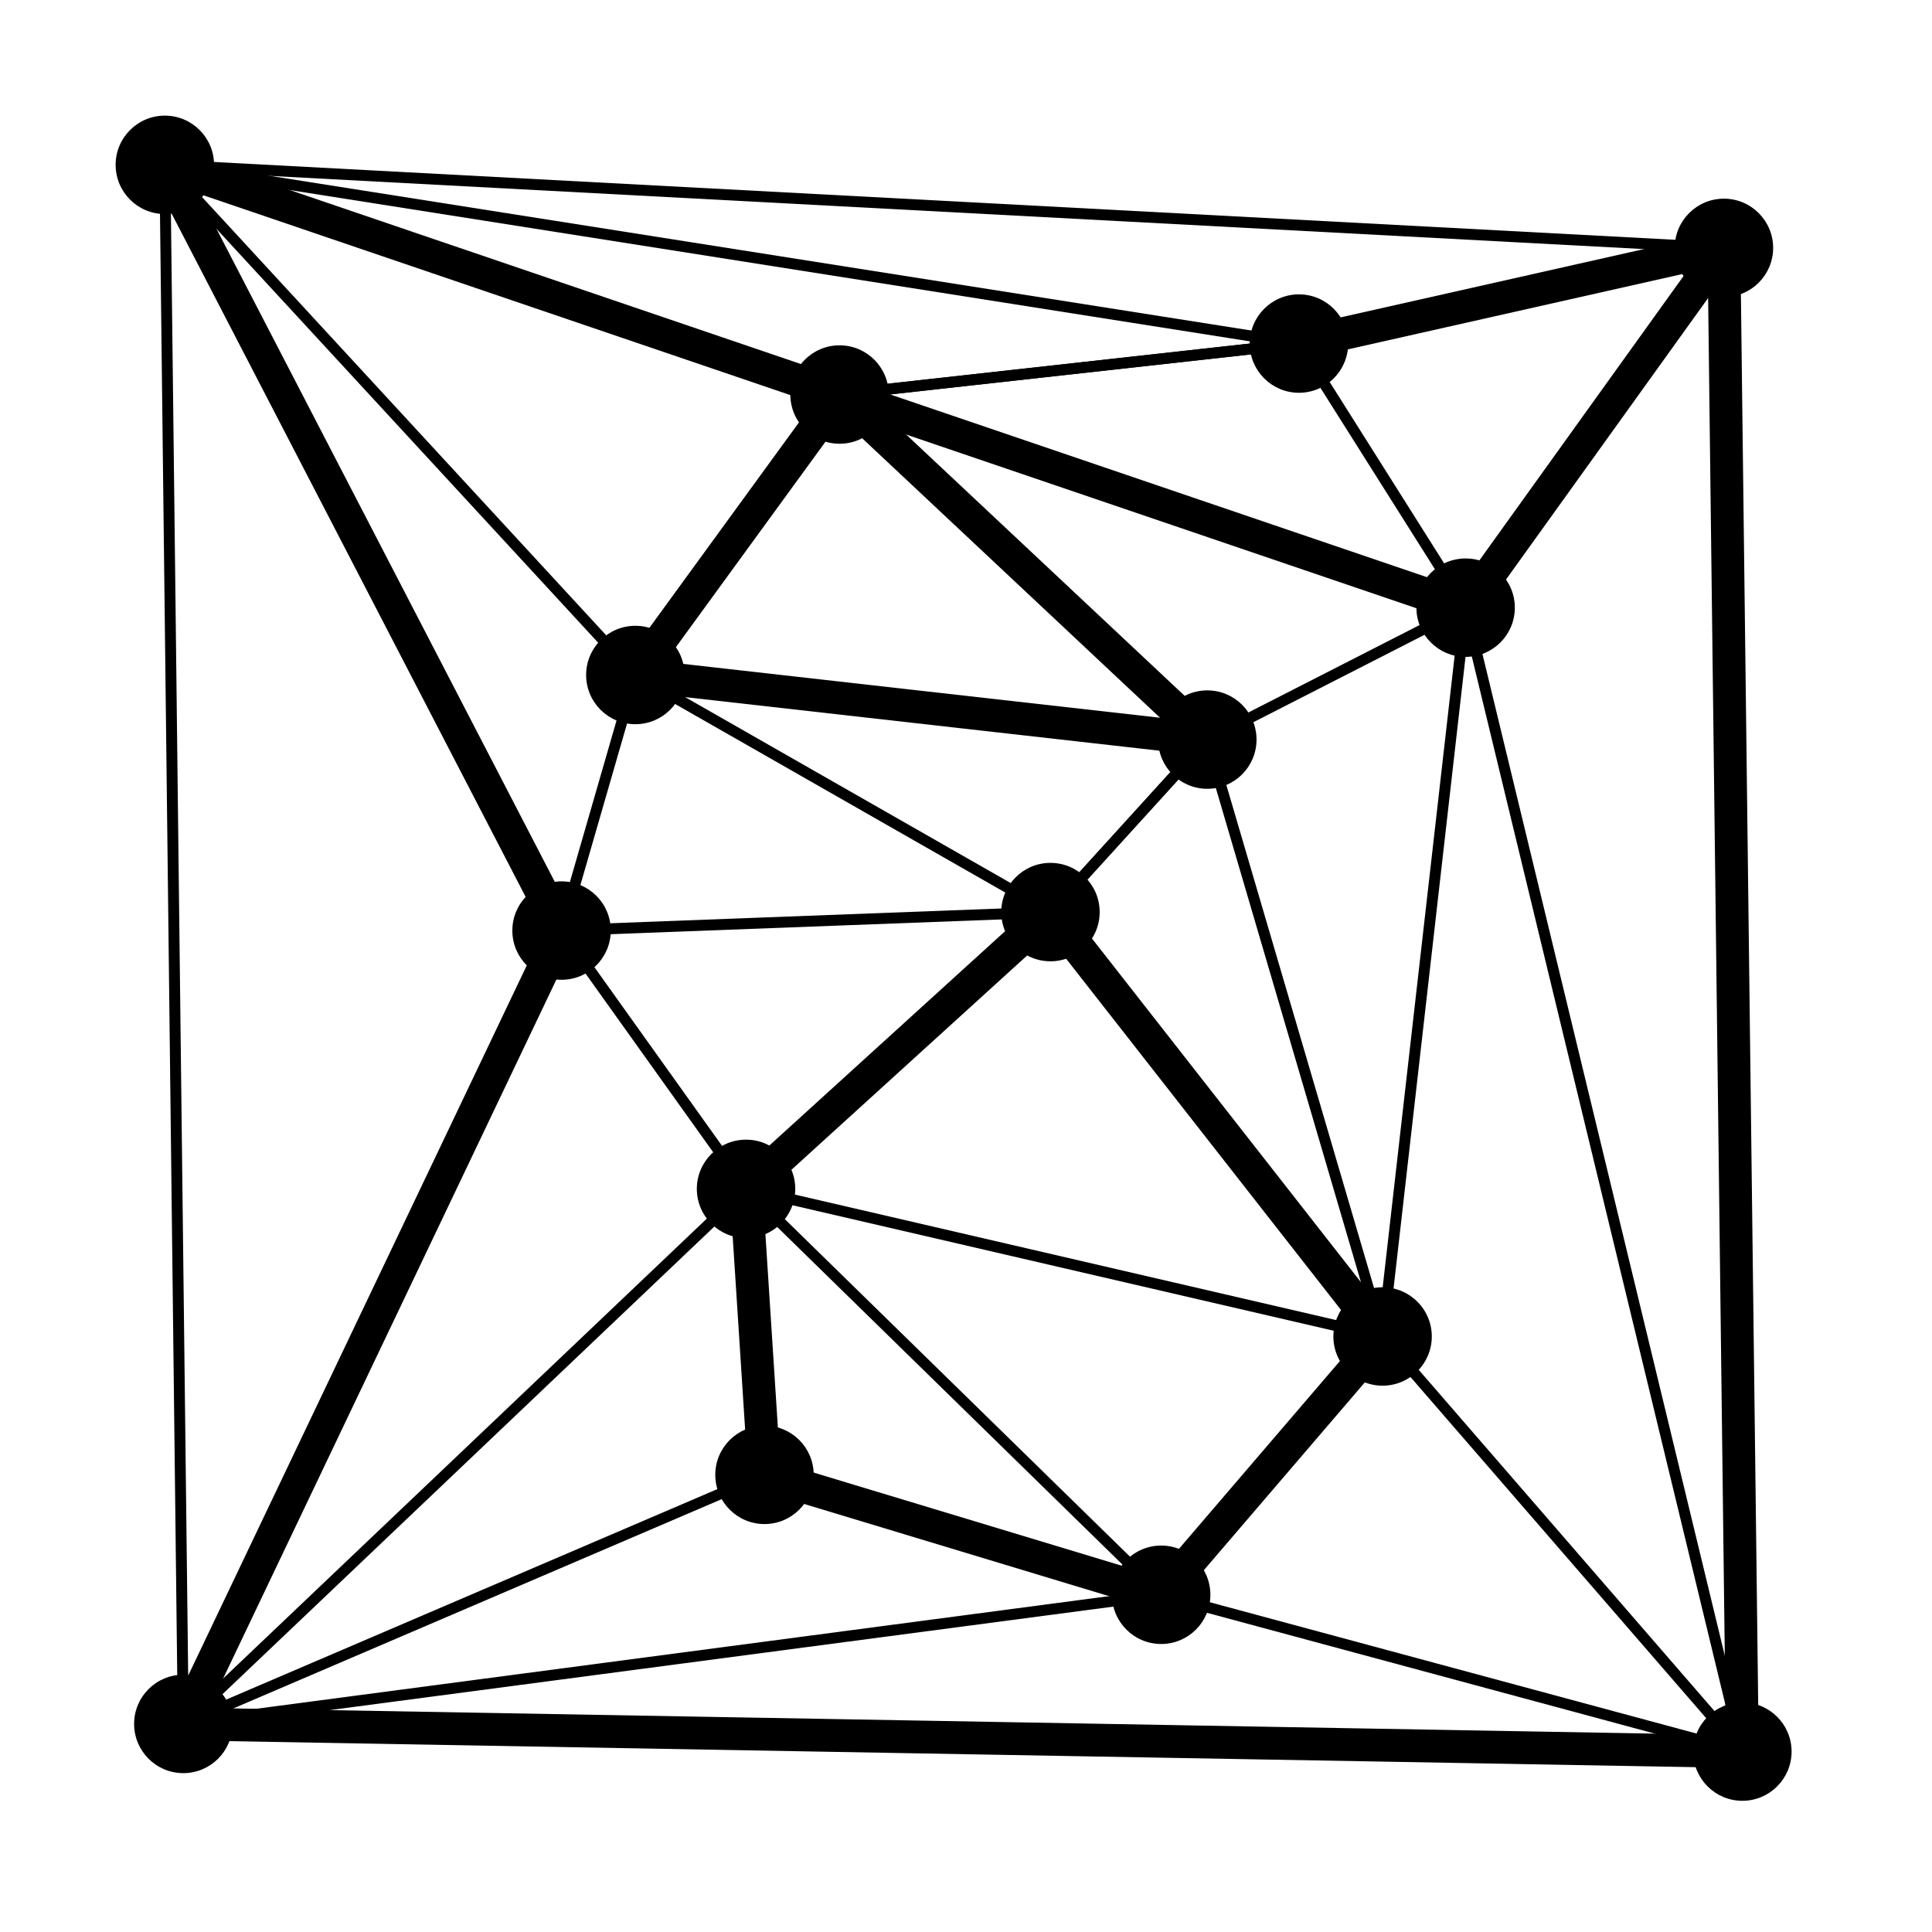 <?xml version="1.0" standalone="no"?>
<!DOCTYPE svg PUBLIC "-//W3C//DTD SVG 1.1//EN" "http://www.w3.org/Graphics/SVG/1.1/DTD/svg11.dtd">
<svg width="100%" height="100%" viewBox="0 0 53 53" version="1.1" xmlns="http://www.w3.org/2000/svg" xmlns:xlink="http://www.w3.org/1999/xlink" xml:space="preserve" style="fill-rule:evenodd;clip-rule:evenodd;stroke-linejoin:round;stroke-miterlimit:10;">
    <path d="M4.522,4.522L15.405,25.528L5.029,47.292L47.798,48.051L47.292,6.8L40.206,16.67L4.522,4.522Z" style="fill:none;stroke-width:0.9px;stroke:black;"/>
    <path d="M5.872,4.522C5.872,3.777 5.268,3.172 4.522,3.172C3.777,3.172 3.172,3.777 3.172,4.522C3.172,5.268 3.777,5.872 4.522,5.872C5.268,5.872 5.872,5.268 5.872,4.522" style="fill:black;"/>
    <path d="M16.755,25.528C16.755,24.782 16.15,24.178 15.405,24.178C14.659,24.178 14.055,24.782 14.055,25.528C14.055,26.273 14.659,26.878 15.405,26.878C16.15,26.878 16.755,26.273 16.755,25.528" style="fill:black;"/>
    <path d="M6.379,47.292C6.379,46.546 5.774,45.942 5.029,45.942C4.283,45.942 3.679,46.546 3.679,47.292C3.679,48.037 4.283,48.642 5.029,48.642C5.774,48.642 6.379,48.037 6.379,47.292" style="fill:black;"/>
    <path d="M49.148,48.051C49.148,47.305 48.543,46.701 47.798,46.701C47.052,46.701 46.448,47.305 46.448,48.051C46.448,48.796 47.052,49.401 47.798,49.401C48.543,49.401 49.148,48.796 49.148,48.051" style="fill:black;"/>
    <path d="M48.642,6.8C48.642,6.055 48.037,5.45 47.292,5.45C46.546,5.45 45.942,6.055 45.942,6.8C45.942,7.546 46.546,8.15 47.292,8.15C48.037,8.15 48.642,7.546 48.642,6.8" style="fill:black;"/>
    <path d="M41.556,16.67C41.556,15.925 40.951,15.32 40.206,15.32C39.46,15.32 38.856,15.925 38.856,16.67C38.856,17.416 39.46,18.02 40.206,18.02C40.951,18.02 41.556,17.416 41.556,16.67" style="fill:black;"/>
    <path d="M20.466,32.614L20.972,40.459L31.854,43.749L37.928,36.663L28.817,25.021" style="fill:none;stroke-width:0.9px;stroke:black;"/>
    <path d="M30.167,25.021C30.167,24.276 29.563,23.671 28.817,23.671C28.072,23.671 27.467,24.276 27.467,25.021C27.467,25.767 28.072,26.371 28.817,26.371C29.563,26.371 30.167,25.767 30.167,25.021" style="fill:black;"/>
    <path d="M39.278,36.663C39.278,35.917 38.673,35.313 37.928,35.313C37.182,35.313 36.578,35.917 36.578,36.663C36.578,37.408 37.182,38.013 37.928,38.013C38.673,38.013 39.278,37.408 39.278,36.663" style="fill:black;"/>
    <path d="M33.204,43.749C33.204,43.003 32.6,42.399 31.854,42.399C31.109,42.399 30.504,43.003 30.504,43.749C30.504,44.494 31.109,45.099 31.854,45.099C32.6,45.099 33.204,44.494 33.204,43.749" style="fill:black;"/>
    <path d="M22.322,40.459C22.322,39.713 21.718,39.109 20.972,39.109C20.227,39.109 19.622,39.713 19.622,40.459C19.622,41.204 20.227,41.809 20.972,41.809C21.718,41.809 22.322,41.204 22.322,40.459" style="fill:black;"/>
    <path d="M21.816,32.614C21.816,31.868 21.212,31.264 20.466,31.264C19.721,31.264 19.116,31.868 19.116,32.614C19.116,33.359 19.721,33.964 20.466,33.964C21.212,33.964 21.816,33.359 21.816,32.614" style="fill:black;"/>
    <path d="M23.031,10.823L17.429,18.517L33.12,20.289L23.031,10.823Z" style="fill:none;stroke-width:0.9px;stroke:black;"/>
    <path d="M24.381,10.823C24.381,10.078 23.777,9.473 23.031,9.473C22.286,9.473 21.681,10.078 21.681,10.823C21.681,11.569 22.286,12.173 23.031,12.173C23.777,12.173 24.381,11.569 24.381,10.823" style="fill:black;"/>
    <path d="M18.779,18.517C18.779,17.772 18.175,17.167 17.429,17.167C16.684,17.167 16.079,17.772 16.079,18.517C16.079,19.263 16.684,19.867 17.429,19.867C18.175,19.867 18.779,19.263 18.779,18.517" style="fill:black;"/>
    <path d="M34.47,20.289C34.47,19.543 33.865,18.939 33.12,18.939C32.374,18.939 31.77,19.543 31.77,20.289C31.77,21.034 32.374,21.639 33.12,21.639C33.865,21.639 34.47,21.034 34.47,20.289" style="fill:black;"/>
    <path d="M47.292,6.8L35.634,9.425" style="fill:none;stroke-width:0.9px;stroke:black;"/>
    <path d="M36.984,9.425C36.984,8.68 36.379,8.075 35.634,8.075C34.888,8.075 34.284,8.68 34.284,9.425C34.284,10.171 34.888,10.775 35.634,10.775C36.379,10.775 36.984,10.171 36.984,9.425" style="fill:black;"/>
    <path d="M28.818,25.021L20.466,32.614" style="fill:none;stroke-width:0.9px;stroke:black;"/>
    <path d="M23.032,10.824L40.206,16.67" style="fill:none;stroke-width:0.3px;stroke:black;"/>
    <path d="M35.634,9.425L23.032,10.824" style="fill:none;stroke-width:0.3px;stroke:black;"/>
    <path d="M37.928,36.663L28.818,25.021" style="fill:none;stroke-width:0.3px;stroke:black;"/>
    <path d="M37.928,36.663L20.466,32.614" style="fill:none;stroke-width:0.3px;stroke:black;"/>
    <path d="M33.12,20.289L28.818,25.021" style="fill:none;stroke-width:0.3px;stroke:black;"/>
    <path d="M28.818,25.021L37.928,36.663" style="fill:none;stroke-width:0.3px;stroke:black;"/>
    <path d="M37.928,36.663L31.854,43.749" style="fill:none;stroke-width:0.3px;stroke:black;"/>
    <path d="M47.798,48.051L31.854,43.749" style="fill:none;stroke-width:0.3px;stroke:black;"/>
    <path d="M47.798,48.051L40.206,16.67" style="fill:none;stroke-width:0.3px;stroke:black;"/>
    <path d="M37.928,36.663L47.798,48.051" style="fill:none;stroke-width:0.3px;stroke:black;"/>
    <path d="M5.028,47.292L31.854,43.749" style="fill:none;stroke-width:0.3px;stroke:black;"/>
    <path d="M20.466,32.614L28.818,25.021" style="fill:none;stroke-width:0.3px;stroke:black;"/>
    <path d="M31.854,43.749L20.466,32.614" style="fill:none;stroke-width:0.3px;stroke:black;"/>
    <path d="M20.973,40.459L31.854,43.749" style="fill:none;stroke-width:0.3px;stroke:black;"/>
    <path d="M23.032,10.824L17.43,18.517" style="fill:none;stroke-width:0.3px;stroke:black;"/>
    <path d="M33.12,20.289L23.032,10.824" style="fill:none;stroke-width:0.3px;stroke:black;"/>
    <path d="M20.973,40.459L20.466,32.614" style="fill:none;stroke-width:0.3px;stroke:black;"/>
    <path d="M40.206,16.67L33.12,20.289" style="fill:none;stroke-width:0.3px;stroke:black;"/>
    <path d="M37.928,36.663L40.206,16.67" style="fill:none;stroke-width:0.3px;stroke:black;"/>
    <path d="M33.12,20.289L37.928,36.663" style="fill:none;stroke-width:0.3px;stroke:black;"/>
    <path d="M40.206,16.67L47.292,6.8" style="fill:none;stroke-width:0.3px;stroke:black;"/>
    <path d="M35.634,9.425L40.206,16.67" style="fill:none;stroke-width:0.3px;stroke:black;"/>
    <path d="M47.292,6.8L47.798,48.051" style="fill:none;stroke-width:0.3px;stroke:black;"/>
    <path d="M17.43,18.517L23.031,10.824" style="fill:none;stroke-width:0.3px;stroke:black;"/>
    <path d="M35.634,9.425L47.292,6.8" style="fill:none;stroke-width:0.3px;stroke:black;"/>
    <path d="M33.12,20.289L17.43,18.517" style="fill:none;stroke-width:0.3px;stroke:black;"/>
    <path d="M28.818,25.021L33.12,20.289" style="fill:none;stroke-width:0.3px;stroke:black;"/>
    <path d="M17.43,18.517L28.818,25.021" style="fill:none;stroke-width:0.3px;stroke:black;"/>
    <path d="M35.634,9.425L4.523,4.522" style="fill:none;stroke-width:0.3px;stroke:black;"/>
    <path d="M23.031,10.823L35.634,9.425" style="fill:none;stroke-width:0.3px;stroke:black;"/>
    <path d="M4.523,4.522L23.031,10.824" style="fill:none;stroke-width:0.3px;stroke:black;"/>
    <path d="M23.031,10.823L4.523,4.522" style="fill:none;stroke-width:0.3px;stroke:black;"/>
    <path d="M20.466,32.614L28.818,25.021" style="fill:none;stroke-width:0.3px;stroke:black;"/>
    <path d="M20.466,32.614L28.818,25.021" style="fill:none;stroke-width:0.3px;stroke:black;"/>
    <path d="M28.818,25.021L15.405,25.528" style="fill:none;stroke-width:0.3px;stroke:black;"/>
    <path d="M17.43,18.517L4.523,4.522" style="fill:none;stroke-width:0.3px;stroke:black;"/>
    <path d="M15.405,25.528L17.43,18.517" style="fill:none;stroke-width:0.3px;stroke:black;"/>
    <path d="M47.798,48.051L5.028,47.292" style="fill:none;stroke-width:0.3px;stroke:black;"/>
    <path d="M20.466,32.614L15.405,25.528" style="fill:none;stroke-width:0.3px;stroke:black;"/>
    <path d="M4.523,4.522L5.028,47.292" style="fill:none;stroke-width:0.3px;stroke:black;"/>
    <path d="M15.405,25.528L4.523,4.522" style="fill:none;stroke-width:0.3px;stroke:black;"/>
    <path d="M5.028,47.292L15.405,25.528" style="fill:none;stroke-width:0.3px;stroke:black;"/>
    <path d="M5.028,47.292L20.973,40.459" style="fill:none;stroke-width:0.3px;stroke:black;"/>
    <path d="M20.466,32.614L5.028,47.292" style="fill:none;stroke-width:0.3px;stroke:black;"/>
    <path d="M20.973,40.459L20.466,32.614" style="fill:none;stroke-width:0.3px;stroke:black;"/>
    <path d="M4.523,4.522L47.292,6.8" style="fill:none;stroke-width:0.3px;stroke:black;"/>
</svg>
